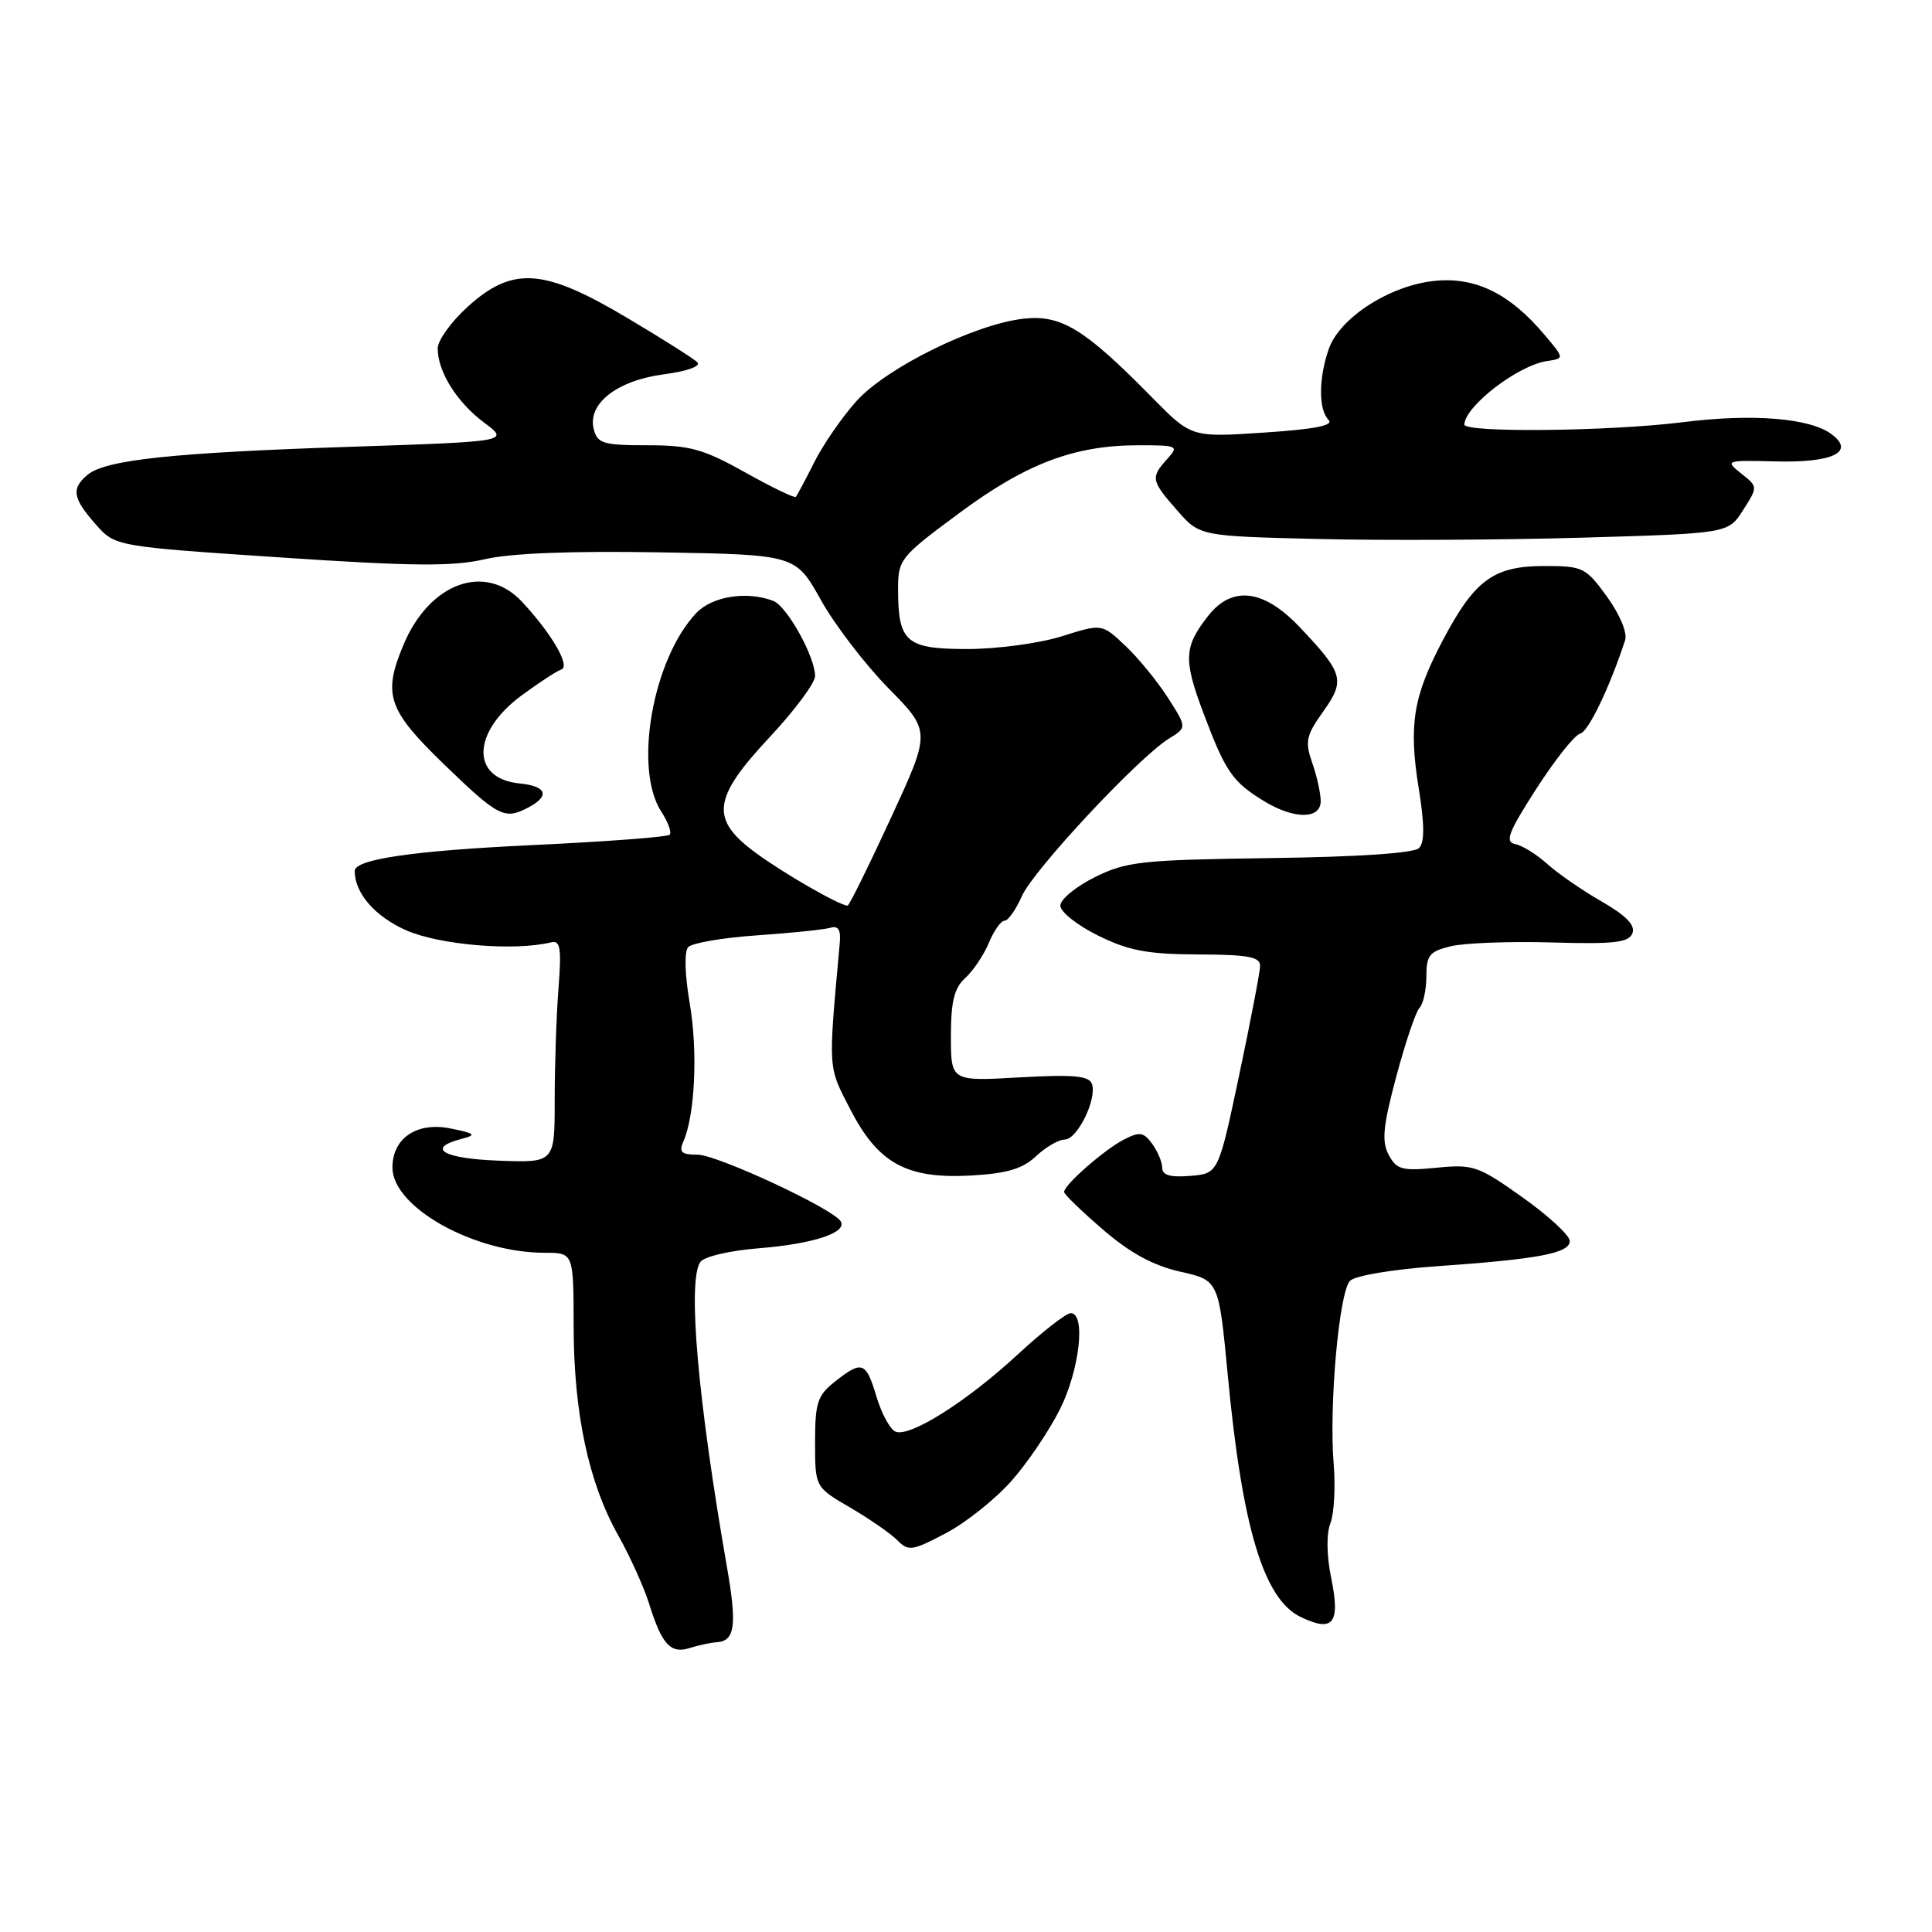 <?xml version="1.0" encoding="UTF-8" standalone="no"?>
<!DOCTYPE svg PUBLIC "-//W3C//DTD SVG 1.1//EN" "http://www.w3.org/Graphics/SVG/1.1/DTD/svg11.dtd" >
<svg xmlns="http://www.w3.org/2000/svg" xmlns:xlink="http://www.w3.org/1999/xlink" version="1.1" viewBox="0 0 256 256">
 <g >
 <path fill="currentColor"
d=" M 95.00 217.60 C 97.39 217.44 97.67 215.33 96.33 207.67 C 92.46 185.50 91.08 169.75 92.79 167.23 C 93.27 166.51 96.67 165.71 100.57 165.40 C 107.79 164.82 112.32 163.32 111.39 161.82 C 110.34 160.13 95.01 153.00 92.42 153.00 C 90.29 153.00 89.93 152.67 90.55 151.25 C 92.09 147.75 92.48 139.35 91.40 133.00 C 90.74 129.12 90.65 126.10 91.19 125.50 C 91.69 124.95 95.79 124.25 100.30 123.94 C 104.81 123.63 109.17 123.18 110.00 122.94 C 111.09 122.62 111.44 123.19 111.27 125.00 C 109.73 142.01 109.68 141.21 112.67 147.00 C 116.37 154.18 120.14 156.24 128.72 155.76 C 133.43 155.49 135.50 154.88 137.28 153.20 C 138.57 151.99 140.28 151.00 141.07 151.00 C 142.77 151.00 145.42 145.54 144.67 143.59 C 144.27 142.54 142.14 142.36 135.08 142.76 C 126.00 143.28 126.00 143.28 126.00 137.29 C 126.00 132.68 126.44 130.92 127.91 129.58 C 128.96 128.63 130.36 126.54 131.03 124.93 C 131.70 123.32 132.63 122.00 133.11 122.00 C 133.58 122.00 134.61 120.54 135.40 118.75 C 136.91 115.30 150.87 100.35 154.89 97.87 C 157.28 96.40 157.28 96.40 154.75 92.45 C 153.36 90.28 150.83 87.18 149.12 85.57 C 146.01 82.63 146.01 82.63 140.67 84.32 C 137.73 85.24 132.12 86.00 128.20 86.00 C 120.05 86.00 119.00 85.09 119.00 78.06 C 119.00 74.13 119.28 73.78 127.06 68.02 C 135.94 61.43 142.35 59.00 150.84 59.00 C 156.08 59.00 156.24 59.08 154.65 60.83 C 152.44 63.28 152.52 63.69 155.99 67.64 C 158.97 71.04 158.97 71.04 174.74 71.42 C 183.41 71.63 199.16 71.55 209.75 71.24 C 229.00 70.68 229.00 70.68 230.97 67.59 C 232.94 64.50 232.94 64.50 230.72 62.74 C 228.55 61.01 228.64 60.97 235.29 61.14 C 242.88 61.34 245.87 59.87 242.67 57.52 C 239.80 55.39 232.22 54.78 223.01 55.94 C 213.30 57.16 193.98 57.36 194.03 56.25 C 194.14 53.79 201.15 48.41 204.98 47.84 C 207.31 47.50 207.31 47.50 204.61 44.31 C 200.05 38.91 195.55 36.69 190.17 37.21 C 184.23 37.78 177.52 42.08 176.07 46.24 C 174.71 50.13 174.70 54.30 176.05 55.65 C 176.77 56.37 174.17 56.88 167.48 57.32 C 157.87 57.96 157.87 57.96 152.68 52.69 C 143.70 43.55 140.62 41.67 135.61 42.23 C 129.16 42.96 117.50 48.70 113.51 53.12 C 111.63 55.20 109.11 58.84 107.92 61.20 C 106.73 63.57 105.62 65.65 105.45 65.84 C 105.29 66.03 102.26 64.57 98.73 62.59 C 93.19 59.49 91.41 59.00 85.77 59.00 C 79.96 59.00 79.17 58.77 78.68 56.89 C 77.80 53.51 81.72 50.43 87.95 49.60 C 91.08 49.19 92.92 48.52 92.40 48.00 C 91.90 47.51 87.67 44.83 83.00 42.06 C 72.05 35.55 67.93 35.26 62.00 40.62 C 59.80 42.61 58.00 45.10 58.00 46.17 C 58.00 49.25 60.53 53.30 64.15 56.00 C 67.50 58.50 67.50 58.50 46.50 59.20 C 22.90 59.98 14.00 60.93 11.62 62.90 C 9.42 64.73 9.61 65.99 12.66 69.45 C 15.25 72.40 15.25 72.40 37.11 73.86 C 54.68 75.04 60.01 75.08 64.24 74.10 C 67.67 73.30 75.76 72.99 87.46 73.19 C 105.42 73.50 105.42 73.50 108.77 79.50 C 110.61 82.80 114.65 88.07 117.73 91.20 C 123.35 96.91 123.35 96.91 118.02 108.45 C 115.09 114.80 112.52 120.00 112.31 120.00 C 111.28 120.00 104.04 115.85 100.25 113.09 C 94.05 108.56 94.36 105.83 102.00 97.66 C 105.30 94.13 108.00 90.50 108.00 89.58 C 108.00 87.01 104.28 80.32 102.46 79.62 C 98.96 78.28 94.34 79.01 92.24 81.25 C 86.46 87.40 83.92 101.90 87.64 107.57 C 88.53 108.94 89.03 110.31 88.73 110.61 C 88.43 110.91 80.15 111.53 70.34 111.99 C 54.71 112.73 47.00 113.86 47.00 115.41 C 47.00 118.33 49.65 121.40 53.75 123.24 C 58.16 125.21 68.13 126.06 73.00 124.87 C 74.25 124.56 74.42 125.56 74.00 131.00 C 73.72 134.57 73.50 141.23 73.50 145.79 C 73.50 154.08 73.50 154.08 66.00 153.79 C 58.67 153.51 56.41 152.14 61.19 150.90 C 63.19 150.38 62.99 150.19 59.71 149.53 C 55.24 148.62 52.00 150.80 52.00 154.71 C 52.00 159.96 62.80 166.00 72.18 166.00 C 76.00 166.00 76.00 166.00 76.01 175.75 C 76.03 187.28 77.99 196.45 81.91 203.43 C 83.48 206.22 85.32 210.30 86.01 212.50 C 87.70 217.92 88.86 219.18 91.39 218.37 C 92.55 218.00 94.17 217.66 95.00 217.60 Z  M 176.39 209.10 C 175.78 206.12 175.74 203.27 176.28 201.85 C 176.78 200.56 176.97 197.03 176.72 194.00 C 176.08 186.34 177.43 171.17 178.89 169.71 C 179.56 169.03 184.59 168.19 190.30 167.79 C 203.89 166.84 208.00 166.06 208.00 164.44 C 208.00 163.70 205.19 161.10 201.75 158.66 C 195.87 154.48 195.20 154.25 190.35 154.73 C 185.78 155.18 185.06 154.98 184.01 153.03 C 183.06 151.24 183.25 149.26 185.01 142.66 C 186.21 138.17 187.59 134.07 188.09 133.55 C 188.59 133.03 189.00 131.15 189.00 129.38 C 189.00 126.57 189.42 126.06 192.25 125.38 C 194.04 124.95 200.05 124.72 205.61 124.88 C 213.92 125.12 215.83 124.90 216.31 123.65 C 216.71 122.59 215.46 121.31 212.19 119.43 C 209.61 117.95 206.38 115.71 205.00 114.46 C 203.62 113.22 201.73 112.04 200.79 111.85 C 199.37 111.56 199.83 110.34 203.58 104.50 C 206.06 100.65 208.67 97.37 209.38 97.21 C 210.47 96.96 213.28 91.11 215.34 84.82 C 215.65 83.85 214.64 81.42 212.94 79.07 C 210.12 75.18 209.75 75.00 204.63 75.00 C 197.95 75.00 195.43 76.82 191.26 84.69 C 187.26 92.22 186.63 95.98 187.98 104.41 C 188.77 109.31 188.78 111.62 188.02 112.38 C 187.35 113.05 179.88 113.55 168.30 113.70 C 151.20 113.94 149.27 114.15 145.07 116.23 C 142.56 117.48 140.50 119.17 140.50 120.00 C 140.50 120.83 142.75 122.61 145.50 123.97 C 149.56 125.97 152.04 126.44 158.75 126.47 C 165.41 126.49 166.99 126.79 166.97 128.00 C 166.95 128.82 165.70 135.35 164.19 142.50 C 161.44 155.50 161.44 155.50 157.72 155.81 C 155.09 156.03 154.00 155.72 154.00 154.75 C 154.00 154.00 153.40 152.56 152.67 151.56 C 151.53 150.00 151.00 149.92 148.92 151.00 C 146.33 152.33 141.00 157.00 141.00 157.94 C 141.00 158.25 143.31 160.49 146.14 162.92 C 149.74 166.03 152.80 167.69 156.38 168.50 C 161.49 169.65 161.49 169.65 162.68 182.16 C 164.59 202.40 167.44 211.88 172.31 214.24 C 176.66 216.35 177.63 215.13 176.39 209.10 Z  M 134.06 196.19 C 136.18 193.79 139.06 189.52 140.46 186.71 C 143.06 181.49 143.90 174.00 141.88 174.00 C 141.27 174.00 138.11 176.46 134.85 179.48 C 128.16 185.67 120.61 190.45 118.68 189.71 C 117.96 189.43 116.83 187.36 116.15 185.10 C 114.74 180.40 114.25 180.23 110.63 183.07 C 108.32 184.90 108.00 185.86 108.00 191.10 C 108.00 197.05 108.00 197.05 112.67 199.77 C 115.23 201.27 118.05 203.22 118.92 204.11 C 120.37 205.58 120.90 205.50 125.36 203.14 C 128.03 201.73 131.94 198.60 134.06 196.19 Z  M 70.07 106.96 C 72.91 105.44 72.42 104.17 68.85 103.81 C 62.34 103.17 62.50 97.01 69.15 92.12 C 71.44 90.44 73.79 88.90 74.38 88.71 C 75.62 88.29 73.11 83.97 69.18 79.75 C 64.31 74.51 56.90 77.20 53.45 85.47 C 50.69 92.07 51.38 94.07 58.90 101.34 C 66.09 108.28 66.88 108.67 70.07 106.96 Z  M 175.00 106.15 C 175.00 105.13 174.50 102.86 173.88 101.09 C 172.89 98.25 173.06 97.47 175.33 94.28 C 178.29 90.12 178.03 89.22 172.13 83.01 C 167.43 78.08 163.26 77.58 160.11 81.58 C 156.86 85.71 156.78 87.38 159.49 94.56 C 162.39 102.27 163.30 103.59 167.50 106.16 C 171.47 108.58 175.00 108.58 175.00 106.15 Z "/>
</g>
</svg>